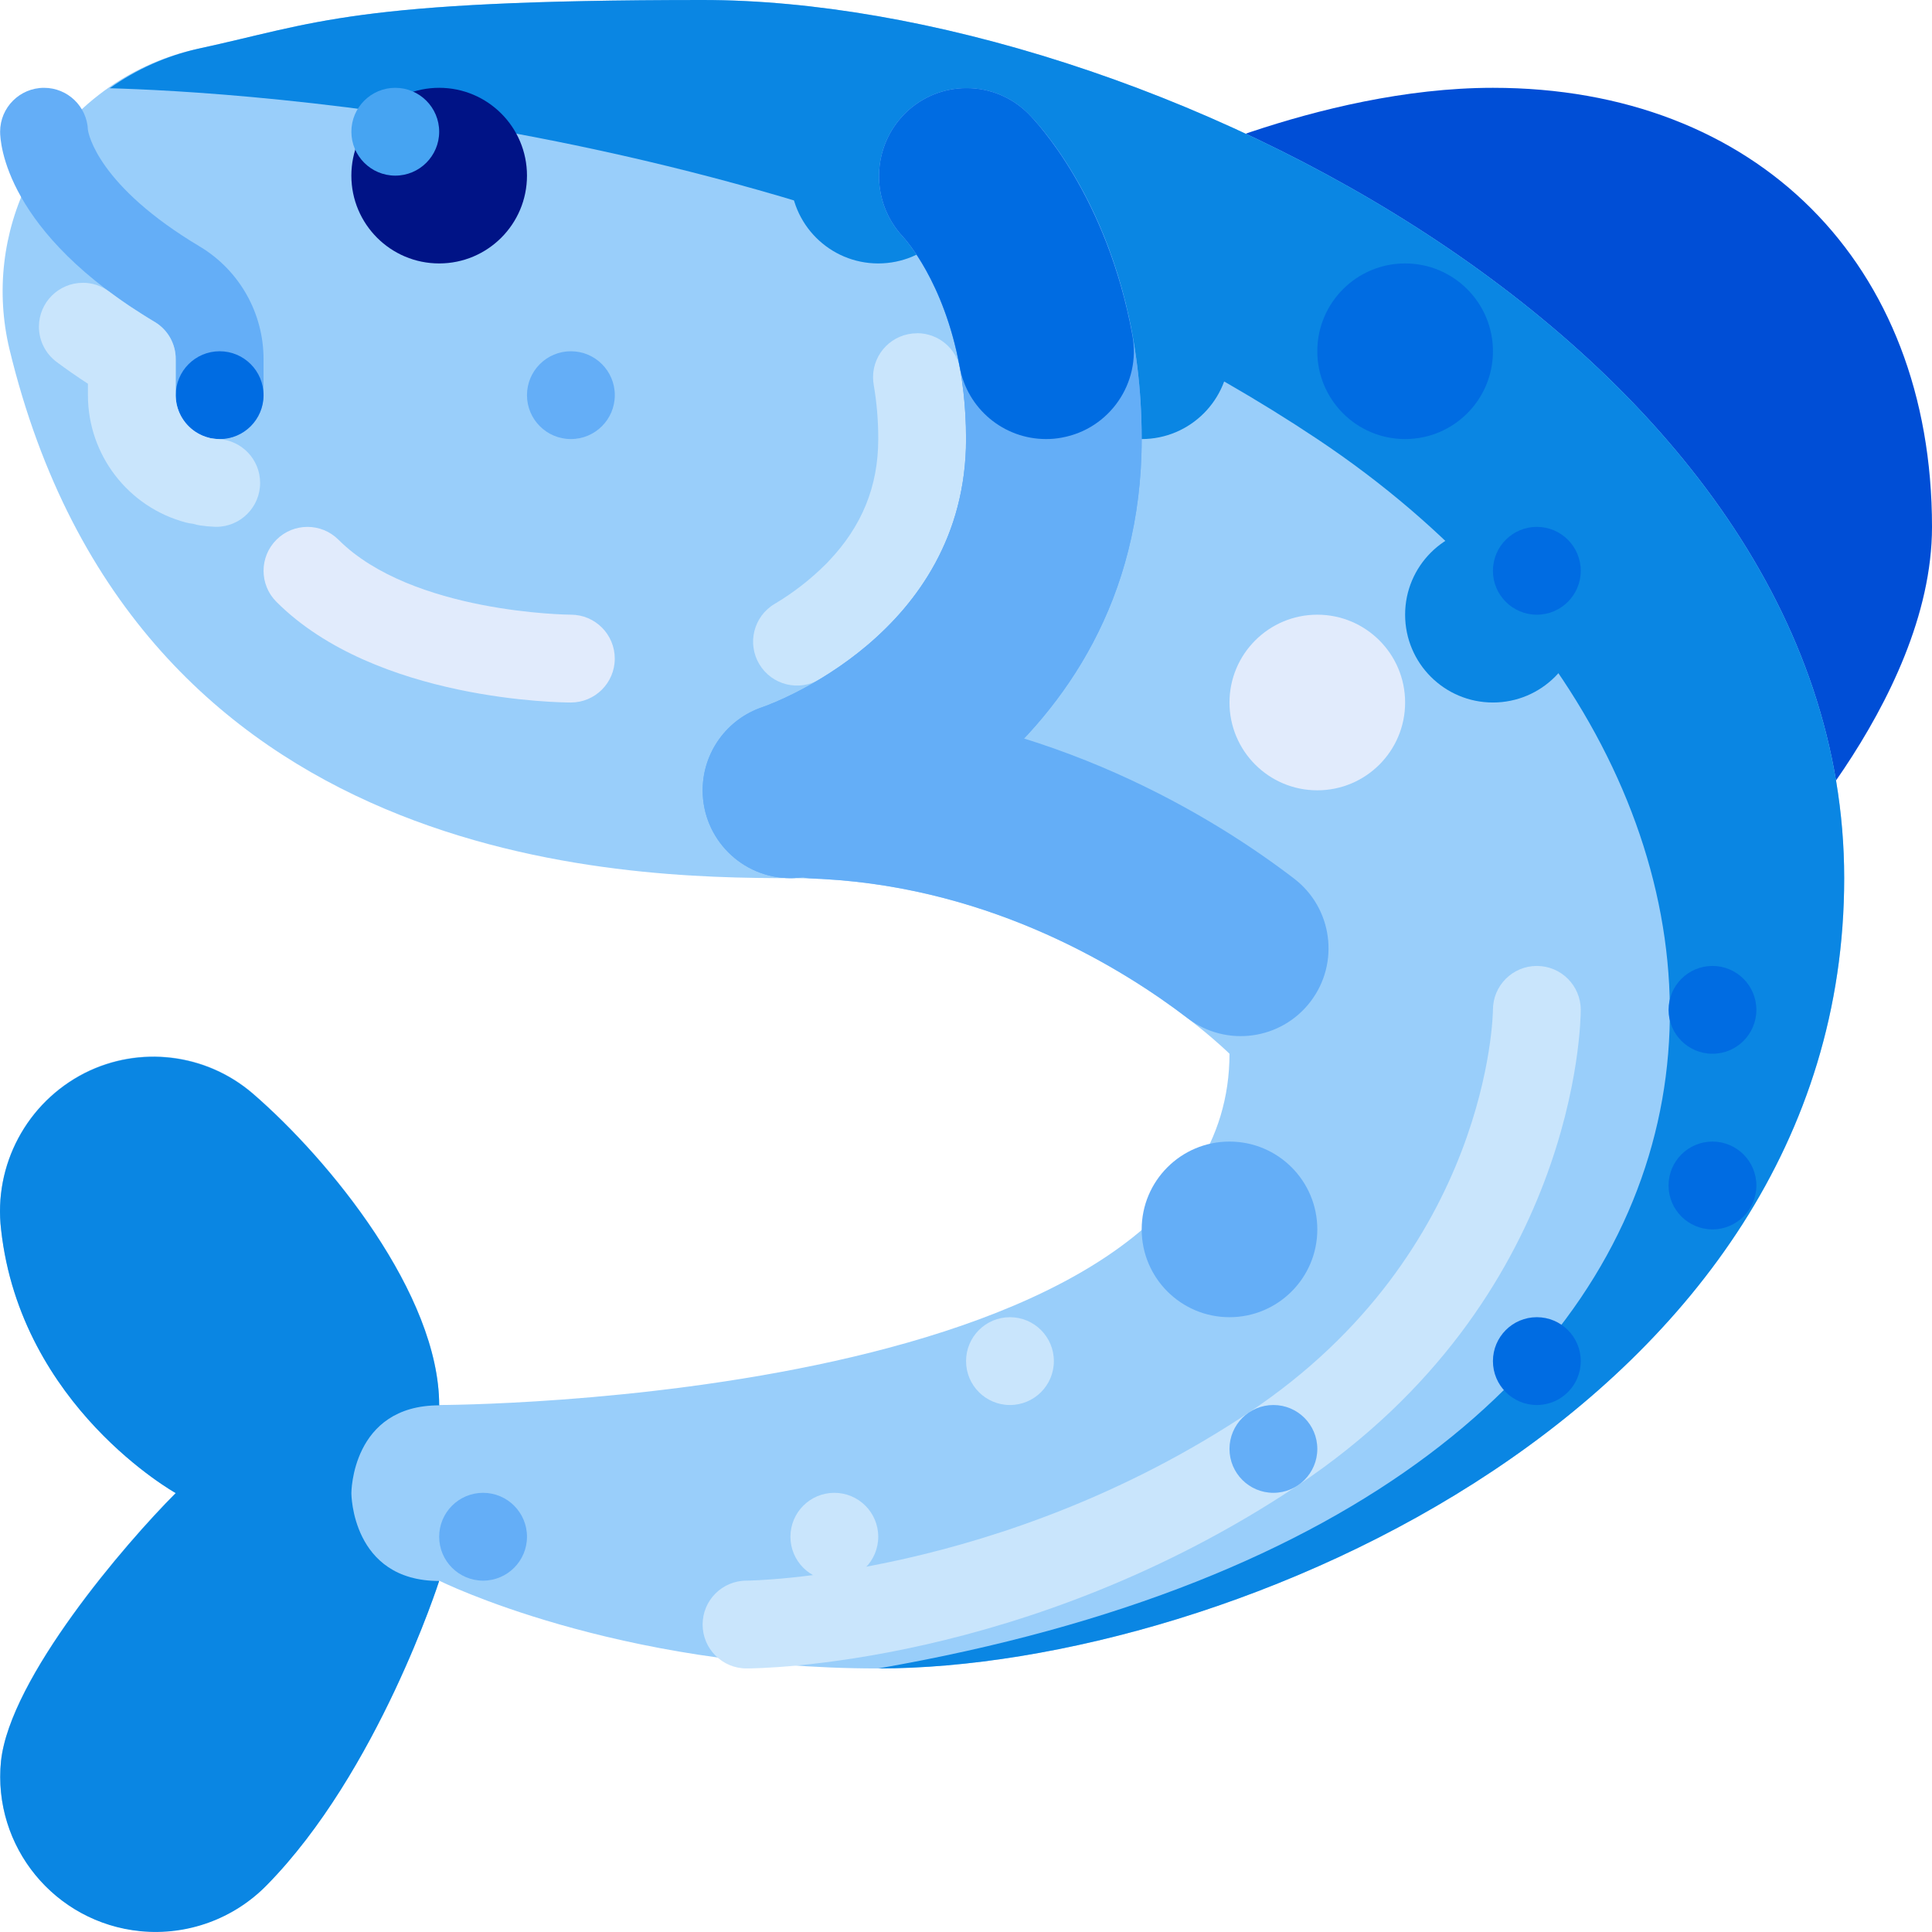 <?xml version="1.0" encoding="UTF-8" standalone="no"?>
<svg
   xmlns:dc="http://purl.org/dc/elements/1.1/"
   xmlns:cc="http://creativecommons.org/ns#"
   xmlns:rdf="http://www.w3.org/1999/02/22-rdf-syntax-ns#"
   xmlns:svg="http://www.w3.org/2000/svg"
   xmlns="http://www.w3.org/2000/svg"
   xmlns:sodipodi="http://sodipodi.sourceforge.net/DTD/sodipodi-0.dtd"
   xmlns:inkscape="http://www.inkscape.org/namespaces/inkscape"
   inkscape:version="1.0 (4035a4f, 2020-05-01)"
   sodipodi:docname="fish.svg"
   id="svg100"
   version="1.1"
   width="512pt"
   viewBox="0 0 512 512"
   height="512pt">
  <defs
     id="defs104" />
  <sodipodi:namedview
     inkscape:current-layer="svg100"
     inkscape:window-maximized="0"
     inkscape:window-y="0"
     inkscape:window-x="0"
     inkscape:cy="343.60423"
     inkscape:cx="341.33333"
     inkscape:zoom="0.88071102"
     showgrid="false"
     id="namedview102"
     inkscape:window-height="768"
     inkscape:window-width="1366"
     inkscape:pageshadow="2"
     inkscape:pageopacity="0"
     guidetolerance="10"
     gridtolerance="10"
     objecttolerance="10"
     borderopacity="1"
     bordercolor="#666666"
     pagecolor="#ffffff" />
  <path
     id="path10"
     fill="#004ed6"
     d="m302.559 46.543s46.543-23.273 93.086-23.273c69.812 0 116.355 46.543 116.355 116.359 0 46.633-46.543 93.086-46.543 93.086zm0 0" />
  <path
     id="path22"
     fill="#99cefa"
     d="m7.68 47.676c8.875-17.801 25.371-30.594 44.824-34.762 31.207-6.719 40.613-12.914 133.695-12.914 116.359 0 302.531 93.086 302.531 232.715s-162.902 209.441-255.988 209.441c-69.812 0-116.355-23.27-116.355-23.27s-16.223 50.695-45.715 80.648c-12.543 12.758-31.871 15.988-47.879 8-15.324-7.59-24.309-23.91-22.523-40.918 2.406-22.055 32.895-57.598 46.305-71.004 0 0-41.078-22.879-46.285-69.812-2.035-17.109 6.809-33.672 22.156-41.496 14.566-7.348 32.121-5.215 44.508 5.402 20.496 17.691 49.434 53.348 49.434 82.637 0 0 209.441 0 209.441-93.086 0 0-46.543-46.543-116.355-46.543-44.039 0-173.703-2.281-206.992-140.285-3.578-15.066-1.738-30.91 5.199-44.754zm0 0" />
  <path
     id="path24"
     fill="#c9e5fc"
     d="m243.016 88.324c-6.434 0-11.648 5.215-11.648 11.645 0 .672.059 1.34.172 2.004.816 4.75 1.219 9.562 1.203 14.383 0 12.52-4.312 23.121-13.184 32.414-.105.113-.207.223-.305.336-.113.105-.223.211-.328.32-4.105 4.113-8.707 7.691-13.707 10.652-5.508 3.309-7.289 10.457-3.977 15.965 3.305 5.5 10.441 7.285 15.945 3.992.438-.262.879-.531 1.328-.809l.004-.004.059-.035.016-.012.031-.02.043-.027.027-.016.043-.027.023-.016.047-.027.023-.016.039-.023.027-.02.043-.027.027-.016.039-.023.023-.016.051-.035.012-.004.07-.047.059-.035.008-.008.062-.039.008-.004.062-.039.004-.004c4.324-2.734 8.414-5.82 12.238-9.219.047-.043.098-.086.145-.133l.074-.062v-.004c.047-.043.098-.086.141-.125l.008-.004c.02-.02.039-.039.062-.059l.012-.012.059-.051.016-.016.055-.051.02-.02.055-.047.023-.02.051-.047.02-.02.051-.047.027-.023.043-.039.031-.031.035-.031.039-.039.031-.027.047-.043.023-.02.055-.055.02-.016.062-.059.012-.008c.91-.848 1.812-1.727 2.711-2.637.141-.145.277-.289.41-.438.152-.148.305-.297.453-.449 6.922-7.137 12.262-15.656 15.664-24.996v-.004c.07-.199.141-.398.211-.602.035-.098.07-.199.102-.301l.004-.004.102-.297v-.008c.035-.098.066-.199.102-.297v-.004c.035-.102.066-.203.098-.301l.004-.008.031-.098c.023-.07.043-.137.066-.203v-.004c.031-.102.062-.199.098-.301v-.012c.031-.098.062-.199.094-.301l.004-.008c.008-.031.02-.066.031-.098.02-.07.039-.133.059-.203l.004-.008c.012-.035.02-.066.031-.098v-.004l.031-.098v-.004c.012-.035.02-.066.031-.102v-.008l.031-.098c.02-.07.039-.137.059-.203l.004-.012.027-.098.031-.105c.012-.035.02-.066.027-.102l.004-.008c.012-.031.02-.066.027-.098l.004-.008.027-.098v-.004l.027-.098.004-.012.027-.098.004-.004.027-.098v-.008l.027-.098.004-.012c.008-.031.016-.062.027-.098v-.008c.012-.031.02-.062.027-.094v-.008l.027-.094.004-.02.027-.094v-.008c.012-.031.02-.062.027-.098v-.004l.027-.098.004-.012.027-.102v-.004c.008-.035.016-.066.027-.102l.027-.102v-.012c.012-.035.02-.066.027-.102.012-.035.02-.066.027-.102v-.008c.012-.031.02-.062.027-.098l.004-.012c.008-.035.016-.066.023-.098l.004-.008c.008-.035.016-.066.023-.098v-.008c.008-.031.02-.062.027-.098l.027-.109v-.012l.023-.094.004-.012.027-.109c.008-.035.016-.066.023-.098l.004-.012c.008-.031.016-.062.02-.094l.004-.008.023-.098.004-.016c.008-.031.016-.066.023-.098l.004-.012c.004-.031.012-.059.02-.09l.004-.012.023-.098.004-.016c.008-.031.012-.066.02-.098l.004-.012c.008-.031.016-.062.023-.094v-.008l.023-.098.004-.02.023-.094v-.012l.023-.094.004-.012.02-.098.004-.016.02-.098.004-.016.02-.086.004-.016c.008-.031.016-.062.02-.094l.008-.023c.004-.031.012-.062.02-.094l.004-.016c.004-.027.012-.055.016-.082l.008-.023.02-.09.004-.023.02-.094.004-.016.02-.09v-.012l.02-.098.008-.023c.004-.031.012-.062.02-.094v-.012l.02-.09.004-.02c.008-.031.012-.062.02-.094l.023-.117v-.012l.02-.09.004-.02.02-.094.023-.117v-.012l.02-.094.004-.016c.004-.035.012-.066.02-.098l.004-.02.016-.098.004-.012.016-.09.004-.02c.008-.031.012-.062.02-.094l.004-.023c.008-.031.012-.062.016-.094l.004-.016c.008-.031.012-.062.016-.09l.027-.137c.004-.031.012-.066.016-.098l.004-.012.016-.094.004-.016.016-.098.004-.02c.008-.031.012-.066.02-.098v-.012c.008-.031.012-.059.016-.09l.004-.023c.008-.031.012-.062.016-.094l.004-.023c.008-.035.012-.066.02-.098v-.016c.008-.031.012-.059.016-.09l.004-.016c.004-.035.012-.066.016-.098l.004-.023c.008-.035.012-.066.016-.098l.004-.016.016-.09v-.02c.008-.031.012-.062.016-.094l.004-.023.016-.098.004-.016c.004-.031.008-.059.012-.09l.004-.02.016-.098.004-.023.016-.098.004-.016c.004-.027.008-.059.012-.086l.004-.023.016-.098.004-.02.016-.102v-.012l.016-.094v-.016l.016-.098.004-.027c.004-.031.008-.066.012-.098l.004-.012.012-.094.004-.02c.004-.031.012-.062.016-.098v-.023l.016-.098.004-.016.012-.09v-.023l.016-.098.004-.02c.004-.035.008-.07.012-.102v-.012l.016-.094v-.023l.016-.098.004-.02.012-.102v-.012l.012-.102.004-.012.012-.102.004-.023.012-.102v-.008c.004-.035.012-.066.016-.098v-.02c.004-.031.008-.066.012-.098l.004-.027c.004-.031.008-.066.012-.098l.004-.012.008-.098.004-.02c.004-.031.008-.062.012-.098l.004-.023.008-.102.004-.012c.004-.031.008-.062.008-.094l.004-.023c.004-.031.008-.066.012-.102l.004-.02c.004-.035.008-.07.012-.102v-.012l.008-.098.004-.02.012-.098v-.027l.012-.102v-.012c.004-.031.008-.066.012-.094l.004-.023c0-.031.004-.066.008-.098l.004-.027c0-.031.004-.066.008-.102l.004-.012.008-.094.004-.02c0-.035.004-.07.008-.105v-.02c.004-.035.008-.07.012-.105v-.008c.004-.035.008-.066.012-.098v-.023c.004-.035.008-.066.008-.102l.004-.023.008-.102v-.008c.004-.035.008-.07.012-.102v-.02c.004-.035.008-.066.008-.102l.004-.027.008-.102.004-.016.008-.09v-.023c.004-.035.004-.066.008-.102l.004-.023.008-.105v-.012c.004-.031.004-.062.008-.098v-.02c.004-.035.008-.07.008-.105l.004-.02.008-.105v-.008c.004-.035.004-.07.008-.102v-.023c.004-.035.008-.066.008-.102l.004-.02c0-.039.004-.074.004-.109l.004-.004c0-.035.004-.07.008-.105v-.02c0-.035.004-.07.008-.105v-.02c.004-.039.004-.074.008-.109.004-.039.004-.074.008-.109v-.02l.008-.105v-.02l.008-.109v-.004l.004-.105.004-.02.004-.105v-.023c.004-.035.004-.07.008-.105v-.008c.004-.035.004-.07.004-.102l.004-.023c0-.035.004-.07.004-.105v-.02l.008-.109v-.008c0-.035.004-.066.004-.105l.004-.02.004-.105v-.023c0-.035.004-.07.004-.105v-.008c.004-.035.004-.07.008-.105v-.023l.004-.102v-.023c0-.035.004-.07.004-.109v-.004l.004-.105.004-.023.004-.105v-.023l.004-.105v-.012c0-.031 0-.066.004-.102v-.023c0-.035.004-.07.004-.105v-.02c0-.039.004-.074.004-.109v-.008c0-.035 0-.07.004-.105v-.023c0-.035 0-.07.004-.102v-.133l.004-.012v-.102l.004-.027v-.129l.004-.105v-.113l.004-.023c0-.035 0-.07 0-.105v-.023c.004-.039.004-.074.004-.113 0-.039 0-.074 0-.109v-.023c0-.035 0-.07.004-.109v-.266c0-.035 0-.074 0-.109l.004-.023c0-.074 0-.148 0-.227v-.02c0-.035 0-.07 0-.109v-.758c-.004-.031-.004-.062-.004-.098v-.012c0-.023 0-.055 0-.078v-.031c0-.023 0-.047 0-.07v-.02l-.004-.191v-.117c0-.066 0-.129-.004-.195v-.195l-.004-.016c0-.062 0-.129 0-.191v-.016l-.004-.09v-.008c0-.066 0-.129 0-.195v-.008l-.004-.094v-.008l-.004-.199-.004-.098v-.004c0-.098-.004-.199-.008-.297v-.105c-.004-.098-.008-.195-.008-.297v-.004c-.137-5.094-.645-10.168-1.516-15.188-.996-5.539-5.812-9.574-11.441-9.586zm0 0" />
  <path
     id="path26"
     fill="#c9e5fc"
     d="m197.836 442.156c-6.426 0-11.637-5.211-11.637-11.637 0-6.418 5.195-11.621 11.613-11.633.684 0 67.383-.73 133.199-44.59 63.883-42.59 64.633-106.039 64.633-106.676 0-6.426 5.207-11.637 11.633-11.637 6.426 0 11.637 5.211 11.637 11.637 0 3.113-.863 76.609-74.996 126.039-71.926 47.949-143.082 48.496-146.082 48.496zm0 0" />
  <path
     id="path28"
     fill="#64aef7"
     d="m216.508 186.309c-12.855.062-23.223 10.535-23.16 23.387.062 12.449 9.91 22.648 22.348 23.141l.043.004c.035 0 .074 0 .113.004h.023c.047.004.086.004.133.008h.016l.148.004.023.004c.035 0 .07 0 .109.004.223.008.449.02.672.031.199.008.398.012.598.016.215.02.434.035.652.047 45.312 2.527 79.789 24.078 96.484 36.867 10.227 7.785 24.824 5.809 32.609-4.418 7.773-10.207 5.816-24.777-4.371-32.574-20.793-15.922-64.309-43.109-122.098-46.344-.258-.016-.512-.023-.766-.031-.293-.023-.59-.039-.887-.055l-1.656-.07c-.348-.016-.691-.023-1.035-.023zm0 0" />
  <path
     id="path30"
     fill="#0a86e3"
     d="m488.73 232.715c0-139.629-186.172-232.715-302.531-232.715-93.082 0-102.488 6.195-133.695 12.914-8.43 1.906-16.398 5.465-23.441 10.473 31.285.832 194.301 9.145 320.039 92.969 139.629 93.086 139.629 281.242-116.359 325.801 93.086 0 255.988-69.812 255.988-209.441zm0 0" />
  <path
     id="path34"
     fill="#0a86e3"
     d="m256.016 46.543c0 12.852-10.418 23.27-23.273 23.27-12.852 0-23.27-10.418-23.27-23.27 0-12.852 10.418-23.273 23.27-23.273 12.855 0 23.273 10.422 23.273 23.273zm0 0" />
  <path
     id="path36"
     fill="#0a86e3"
     d="m325.828 93.086c0 12.852-10.418 23.27-23.27 23.27-12.852 0-23.273-10.418-23.273-23.27 0-12.852 10.422-23.273 23.273-23.273 12.852 0 23.27 10.422 23.27 23.273zm0 0" />
  <path
     id="path38"
     fill="#001386"
     d="m139.656 46.543c0 12.852-10.418 23.27-23.27 23.27-12.852 0-23.273-10.418-23.273-23.27 0-12.852 10.422-23.273 23.273-23.273 12.852 0 23.27 10.422 23.27 23.273zm0 0" />
  <path
     id="path40"
     fill="#46a4f2"
     d="m116.387 34.906c0 6.426-5.211 11.637-11.637 11.637s-11.633-5.211-11.633-11.637 5.207-11.633 11.633-11.633 11.637 5.207 11.637 11.633zm0 0" />
  <path
     id="path42"
     fill="#64aef7"
     d="m58.207 116.355c-6.422.004-11.629-5.199-11.633-11.621 0-.004 0-.008 0-.012v-9.547c.023-3.996-2.043-7.711-5.457-9.793-39.93-23.797-41.086-47.816-41.086-50.477 0-6.43 5.215-11.637 11.645-11.633 6.238 0 11.367 4.922 11.625 11.156.137 1 2.637 14.816 29.727 30.953 10.438 6.301 16.816 17.602 16.816 29.793v9.547c.004 6.422-5.199 11.633-11.621 11.637-.004-.004-.008-.004-.016-.004zm0 0" />
  <path
     id="path44"
     fill="#006ce2"
     d="m69.844 104.723c0 6.426-5.211 11.633-11.637 11.633s-11.633-5.207-11.633-11.633c0-6.426 5.207-11.637 11.633-11.637s11.637 5.211 11.637 11.637zm0 0" />
  <path
     id="path46"
     fill="#c9e5fc"
     d="m21.961 74.949c-6.426-.004-11.641 5.203-11.645 11.629-.004 3.676 1.73 7.137 4.676 9.332 2.629 1.965 5.41 3.898 8.309 5.785v3.027c.008 15.836 10.668 29.691 25.977 33.75.625.164 1.258.277 1.898.336.609.195 1.238.344 1.875.438 1.258.188 2.527.309 3.801.355.152.008.305.012.457.012 6.426-.008 11.633-5.219 11.629-11.645-.004-6.25-4.945-11.379-11.188-11.621h-.043c-.414-.02-.828-.059-1.238-.121-.211-.031-.422-.055-.629-.074-.203-.066-.406-.125-.617-.18-3.914-1.043-7.008-4.043-8.168-7.926l-.012-.035c-.012-.047-.023-.09-.039-.137v-.004l-.008-.031c-.016-.047-.027-.094-.039-.137v-.004l-.008-.031v-.004l-.012-.031c-.008-.035-.016-.07-.027-.105l-.016-.07c-.012-.047-.023-.094-.031-.141l-.004-.004-.004-.027-.004-.004-.008-.035c-.004-.023-.008-.047-.012-.07l-.008-.035-.004-.004-.004-.031-.004-.004-.027-.137v-.008l-.004-.027-.004-.008-.004-.027v-.008l-.012-.066-.004-.004-.004-.031v-.008l-.008-.027v-.008l-.004-.027-.004-.008-.004-.027v-.004l-.012-.07v-.008l-.008-.027v-.008l-.004-.027v-.008l-.004-.027-.004-.008-.008-.066v-.008l-.008-.027v-.008l-.004-.027v-.008l-.004-.027v-.008c-.004-.023-.008-.047-.012-.07v-.008l-.004-.027v-.008l-.004-.027v-.008l-.004-.027v-.008l-.004-.027v-.008l-.004-.035-.004-.004v-.027l-.004-.012v-.023l-.004-.012v-.023l-.004-.012v-.035l-.004-.035-.004-.031v-.012l-.004-.023v-.012l-.004-.023v-.012l-.004-.023v-.012l-.004-.035v-.031l-.004-.012v-.035l-.004-.023v-.039l-.004-.008-.004-.07v-.012l-.004-.023v-.047l-.004-.023v-.047l-.004-.035v-.047l-.004-.023v-.082l-.004-.031v-.086l-.004-.02v-9.816c.023-3.996-2.047-7.715-5.457-9.797l-.109-.066-.047-.027-.062-.039-.059-.031-.055-.035-.059-.035-.051-.031c-.02-.012-.043-.023-.062-.035l-.047-.031c-.02-.008-.043-.023-.062-.035l-.047-.027c-.023-.016-.047-.027-.066-.043l-.039-.023c-.023-.012-.051-.027-.07-.043l-.035-.02-.078-.047-.023-.016-.086-.051h-.004c-.133-.082-.273-.168-.406-.25l-.008-.004c-.031-.02-.062-.039-.094-.059l-.012-.008-.094-.055-.016-.008-.09-.059-.012-.008c-.031-.02-.062-.035-.094-.055l-.012-.008-.094-.059-.008-.004c-.309-.188-.613-.379-.918-.57-1.148-.719-2.266-1.441-3.352-2.16h-.004l-.09-.062-.004-.004-.09-.059-.012-.008c-.027-.02-.059-.039-.086-.059h-.004c-.215-.145-.43-.289-.645-.434l-.02-.016-.074-.051-.023-.012-.07-.051-.027-.016-.066-.047-.031-.02-.066-.047-.031-.02-.066-.047-.027-.02-.066-.043-.027-.02-.223-.152-.035-.023-.051-.035-.047-.031-.047-.035-.094-.062-.055-.039-.039-.027-.055-.039-.043-.027-.055-.039-.043-.027-.055-.039-.043-.027-.059-.043-.031-.023c-.027-.02-.051-.035-.078-.051l-.02-.016c-.098-.066-.195-.137-.293-.203l-.004-.004-.094-.066-.008-.008-.086-.059-.012-.008c-.031-.023-.059-.043-.086-.062l-.016-.008-.082-.059-.012-.012-.086-.059-.012-.008c-.875-.621-1.723-1.238-2.547-1.852-2-1.508-4.441-2.316-6.945-2.316zm0 0" />
  <path
     id="path48"
     fill="#64aef7"
     d="m209.473 232.715c-12.852-.004-23.266-10.426-23.262-23.277.004-10.008 6.406-18.891 15.898-22.062 2.09-.727 53.906-19.27 53.906-71.02 0-35.336-16.043-52.906-16.727-53.633-8.695-9.301-8.395-23.84.684-32.77 9.047-8.848 23.523-8.789 32.496.137 3.09 3.066 30.09 31.656 30.09 86.266 0 85.609-82.223 113.996-85.723 115.152-2.375.797-4.859 1.203-7.363 1.207zm0 0" />
  <path
     id="path50"
     fill="#64aef7"
     d="m209.473 232.715c-12.852-.004-23.266-10.426-23.262-23.277.004-10.008 6.406-18.891 15.898-22.062 2.09-.727 53.906-19.27 53.906-71.02 0-35.336-16.043-52.906-16.727-53.633-8.695-9.301-8.395-23.84.684-32.77 9.047-8.848 23.523-8.789 32.496.137 3.09 3.066 30.09 31.656 30.09 86.266 0 85.609-82.223 113.996-85.723 115.152-2.375.797-4.859 1.203-7.363 1.207zm0 0" />
  <path
     id="path52"
     fill="#006ce2"
     d="m277.195 116.355c-11.227-.012-20.844-8.043-22.863-19.09-4.156-22.703-14.59-34.066-15.043-34.543-8.695-9.301-8.395-23.84.68-32.77 9.051-8.848 23.527-8.789 32.5.137 2.113 2.113 20.84 21.727 27.633 58.812 2.316 12.633-6.043 24.746-18.672 27.062-.012.004-.02.004-.031.008-1.383.262-2.793.391-4.203.383zm0 0" />
  <path
     id="path54"
     fill="#0a86e3"
     d="m418.914 162.898c0 12.855-10.418 23.273-23.27 23.273-12.855 0-23.273-10.418-23.273-23.273 0-12.852 10.418-23.27 23.273-23.27 12.852 0 23.27 10.418 23.27 23.27zm0 0" />
  <path
     id="path56"
     fill="#64aef7"
     d="m349.102 325.801c0 12.852-10.418 23.27-23.273 23.27-12.852 0-23.27-10.418-23.27-23.27 0-12.855 10.418-23.273 23.27-23.273 12.855 0 23.273 10.418 23.273 23.273zm0 0" />
  <path
     id="path58"
     fill="#c9e5fc"
     d="m232.742 407.25c0 6.426-5.207 11.637-11.633 11.637s-11.637-5.211-11.637-11.637 5.211-11.637 11.637-11.637 11.633 5.211 11.633 11.637zm0 0" />
  <path
     id="path60"
     fill="#c9e5fc"
     d="m279.285 360.707c0 6.426-5.207 11.637-11.633 11.637-6.43 0-11.637-5.211-11.637-11.637s5.207-11.637 11.637-11.637c6.426 0 11.633 5.211 11.633 11.637zm0 0" />
  <path
     id="path62"
     fill="#e1ebfc"
     d="m372.371 186.172c0 12.852-10.418 23.27-23.27 23.27-12.852 0-23.273-10.418-23.273-23.27s10.422-23.273 23.273-23.273c12.852 0 23.27 10.422 23.27 23.273zm0 0" />
  <path
     id="path64"
     fill="#64aef7"
     d="m162.93 104.723c0 6.426-5.211 11.633-11.637 11.633s-11.637-5.207-11.637-11.633c0-6.426 5.211-11.637 11.637-11.637s11.637 5.211 11.637 11.637zm0 0" />
  <path
     id="path66"
     fill="#006ce2"
     d="m465.457 267.621c0 6.426-5.211 11.637-11.637 11.637-6.426 0-11.633-5.211-11.633-11.637 0-6.426 5.207-11.637 11.633-11.637 6.426 0 11.637 5.211 11.637 11.637zm0 0" />
  <path
     id="path68"
     fill="#006ce2"
     d="m418.914 360.707c0 6.426-5.207 11.637-11.637 11.637-6.426 0-11.633-5.211-11.633-11.637s5.207-11.637 11.633-11.637c6.43 0 11.637 5.211 11.637 11.637zm0 0" />
  <path
     id="path70"
     fill="#006ce2"
     d="m465.457 314.164c0 6.426-5.211 11.637-11.637 11.637-6.426 0-11.633-5.211-11.633-11.637 0-6.426 5.207-11.637 11.633-11.637 6.426 0 11.637 5.211 11.637 11.637zm0 0" />
  <path
     id="path72"
     fill="#64aef7"
     d="m349.102 383.977c0 6.426-5.211 11.637-11.637 11.637-6.426 0-11.637-5.211-11.637-11.637 0-6.426 5.211-11.633 11.637-11.633 6.426 0 11.637 5.207 11.637 11.633zm0 0" />
  <path
     id="path74"
     fill="#64aef7"
     d="m139.656 407.25c0 6.426-5.207 11.637-11.633 11.637-6.426 0-11.637-5.211-11.637-11.637s5.211-11.637 11.637-11.637c6.426 0 11.633 5.211 11.633 11.637zm0 0" />
  <path
     id="path76"
     fill="#006ce2"
     d="m418.914 151.266c0 6.426-5.207 11.633-11.637 11.633-6.426 0-11.633-5.207-11.633-11.633s5.207-11.637 11.633-11.637c6.43 0 11.637 5.211 11.637 11.637zm0 0" />
  <path
     id="path78"
     fill="#0a86e3"
     d="m116.387 372.43c0-29.289-28.938-64.945-49.434-82.637-12.387-10.617-29.941-12.75-44.508-5.402-15.348 7.824-24.188 24.387-22.156 41.496 5.207 46.934 46.285 69.812 46.285 69.812-13.406 13.406-43.895 48.949-46.305 71.004-2.266 22.633 14.246 42.816 36.879 45.082 12.441 1.242 24.773-3.23 33.523-12.16 29.496-29.957 45.715-80.652 45.715-80.652-23.27 0-23.27-23.273-23.27-23.273s0-23.27 23.27-23.27zm0 0" />
  <path
     id="path82"
     fill="#006ce2"
     d="m395.645 93.086c0 12.852-10.422 23.27-23.273 23.27-12.852 0-23.27-10.418-23.27-23.27 0-12.852 10.418-23.273 23.27-23.273 12.852 0 23.273 10.422 23.273 23.273zm0 0" />
  <path
     id="path84"
     fill="#e1ebfc"
     d="m151.293 186.172c-2.09 0-51.656-.297-78.039-26.68-4.543-4.543-4.543-11.91 0-16.453 4.543-4.543 11.91-4.543 16.453 0 19.52 19.52 61.176 19.859 61.609 19.859 6.426.016 11.621 5.238 11.605 11.664-.012 6.414-5.215 11.605-11.629 11.609zm0 0" />
</svg>
